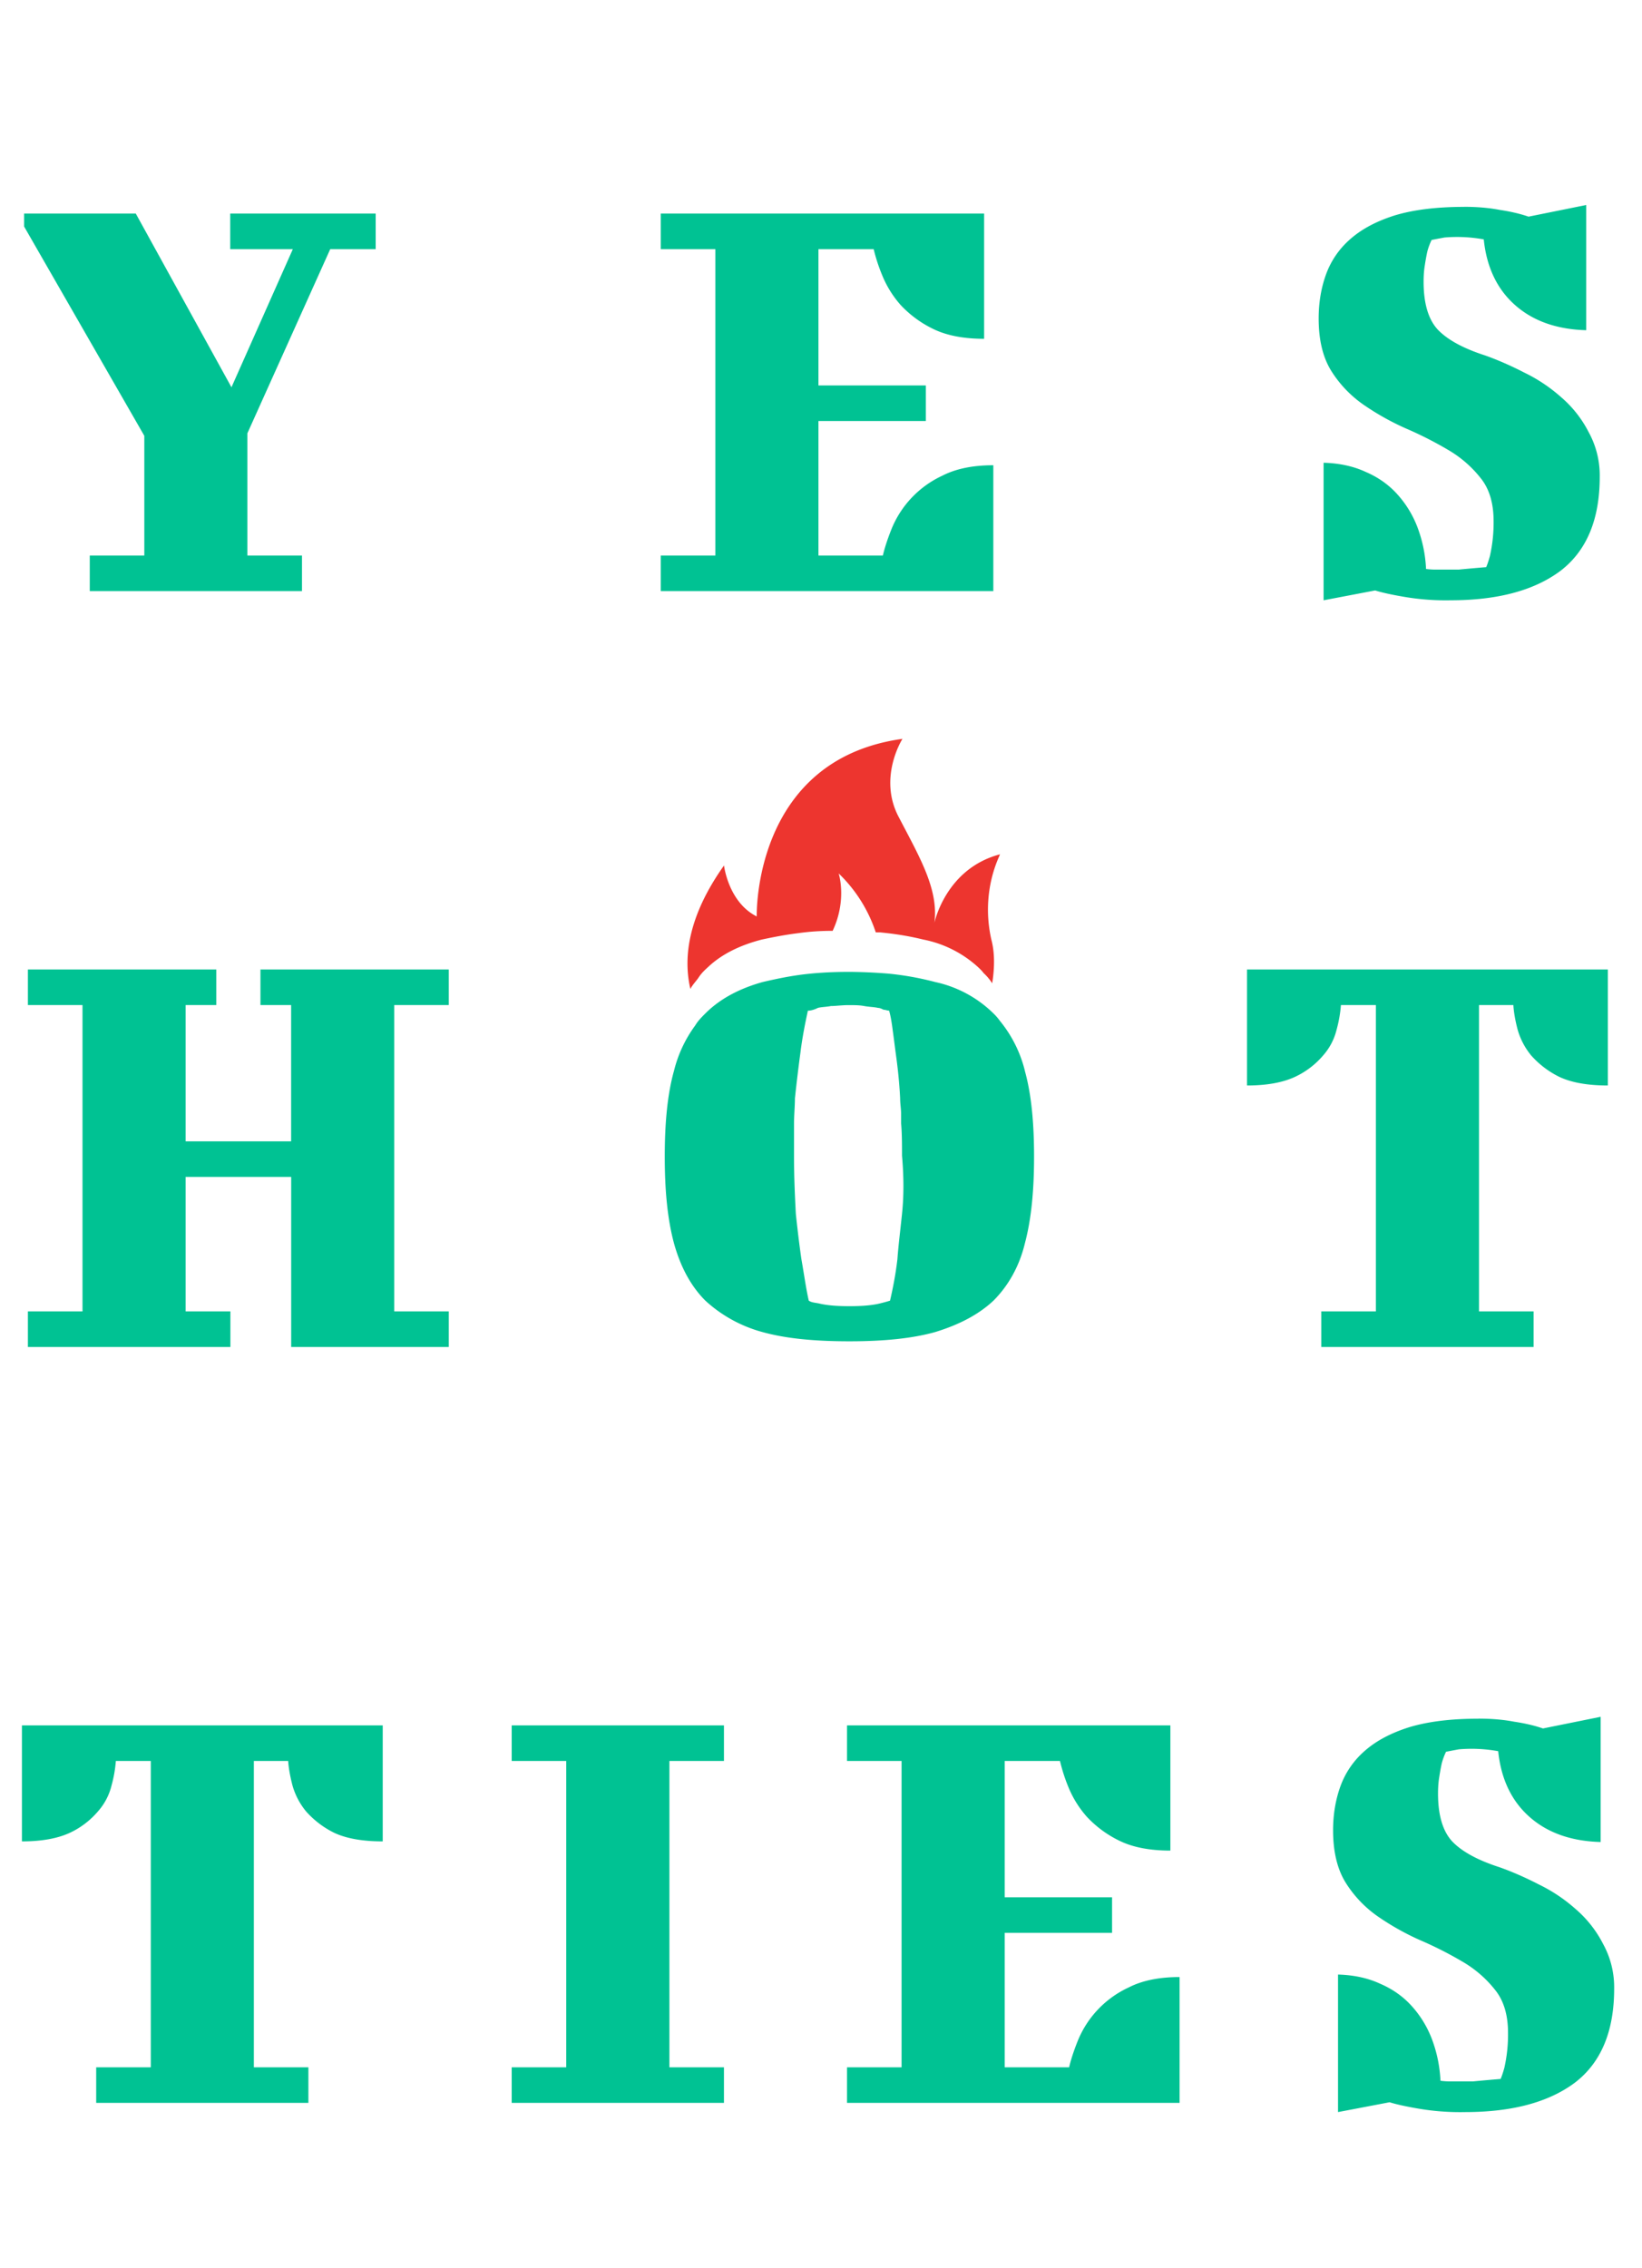 <svg xmlns="http://www.w3.org/2000/svg" fill="none" viewBox="0 0 289 399"><path fill="#00C293" d="M4.23 37.58H23.9l16.84 30.56 10.8-24.3H40.52v-6.26h25.6v6.26h-8l-14.58 32.4v21.5h9.61V104H15.8v-6.26h9.6V76.68L4.24 39.85v-2.27Zm168.98 0v22.03c-3.6 0-6.58-.57-8.96-1.73a19.37 19.37 0 0 1-5.72-4.2 18.25 18.25 0 0 1-3.24-5.2 30.98 30.98 0 0 1-1.52-4.64h-9.72v23.98h18.9v6.26h-18.9v23.66h11.34c.3-1.3.8-2.85 1.52-4.65a17.66 17.66 0 0 1 8.96-9.4c2.38-1.22 5.36-1.83 8.96-1.83V104H116.3v-6.26h9.61v-53.9h-9.61v-6.26h56.91Zm84.48-1.19c2.3 0 4.4.18 6.26.54 1.95.29 3.64.69 5.08 1.19l10.15-2.05V58.1c-5.18-.14-9.36-1.62-12.53-4.43-3.16-2.8-5-6.66-5.5-11.55a26.17 26.17 0 0 0-6.92-.33l-1.18.22-1.08.21a11.2 11.2 0 0 0-.76 2.06c-.14.64-.29 1.44-.43 2.37-.15.87-.22 1.84-.22 2.92 0 3.81.83 6.62 2.49 8.42 1.72 1.8 4.5 3.31 8.31 4.54 2.23.79 4.54 1.8 6.91 3.02a28.26 28.26 0 0 1 6.48 4.32 20.23 20.23 0 0 1 4.86 6.16 15.8 15.8 0 0 1 1.95 7.88c0 7.49-2.3 13-6.91 16.53-4.61 3.45-11.06 5.18-19.34 5.18a43.4 43.4 0 0 1-8.42-.65c-2.09-.36-3.7-.72-4.86-1.08l-9.07 1.73v-24.2c2.8.08 5.29.62 7.45 1.63 2.16.93 4 2.23 5.5 3.89a18.4 18.4 0 0 1 3.57 5.83 23.78 23.78 0 0 1 1.51 7.34c.58.07 1.12.11 1.62.11h4.11a332.09 332.09 0 0 1 4.86-.43c.21-.5.43-1.15.65-1.95a26.5 26.5 0 0 0 .65-6.16c0-3.16-.76-5.68-2.27-7.55a20.24 20.24 0 0 0-5.73-4.97 65.5 65.5 0 0 0-7.45-3.78 45.68 45.68 0 0 1-7.34-4.1 20.46 20.46 0 0 1-5.73-5.94c-1.51-2.38-2.27-5.48-2.27-9.3 0-2.8.44-5.4 1.3-7.77a14.99 14.99 0 0 1 4.21-6.15c2.02-1.8 4.65-3.2 7.89-4.22 3.3-1 7.38-1.5 12.2-1.5ZM78.99 170.58v6.26h-9.6v53.9h9.6V237H51.25v-29.92H32.67v23.66h7.88V237H4.91v-6.26h9.61v-53.9H4.91v-6.26h33.16v6.26h-5.4v23.98h18.57v-23.98h-5.4v-6.26H79Zm204 0v20.41c-3.53 0-6.37-.5-8.53-1.51a16.15 16.15 0 0 1-4.97-3.78 12.53 12.53 0 0 1-2.38-4.54c-.43-1.65-.68-3.1-.75-4.32h-6.05v53.9h9.61V237h-37.37v-6.26h9.61v-53.9h-6.15a22.78 22.78 0 0 1-.76 4.32 10.64 10.64 0 0 1-2.37 4.54 14.58 14.58 0 0 1-4.97 3.78c-2.16 1-4.97 1.51-8.43 1.51v-20.41h63.5Zm-215.63 133v20.41c-3.53 0-6.38-.5-8.54-1.51a16.15 16.15 0 0 1-4.96-3.78 12.53 12.53 0 0 1-2.38-4.54c-.43-1.65-.68-3.1-.76-4.32h-6.04v53.9h9.6V370H16.93v-6.26h9.61v-53.9h-6.15a22.78 22.78 0 0 1-.76 4.32 10.64 10.64 0 0 1-2.38 4.54 14.58 14.58 0 0 1-4.96 3.78c-2.16 1-4.97 1.51-8.43 1.51v-20.41h63.5Zm60.06 0v6.26h-9.6v53.9h9.6V370H90.06v-6.26h9.6v-53.9h-9.6v-6.26h37.36Zm78.57 0v22.03c-3.6 0-6.59-.57-8.96-1.73a19.37 19.37 0 0 1-5.72-4.2 18.25 18.25 0 0 1-3.25-5.2 30.98 30.98 0 0 1-1.5-4.64h-9.73v23.98h18.9v6.26h-18.9v23.66h11.34c.3-1.3.8-2.85 1.52-4.65a17.66 17.66 0 0 1 8.96-9.4c2.38-1.22 5.36-1.83 8.96-1.83V370h-58.53v-6.26h9.6v-53.9h-9.6v-6.26h56.91Zm54.24-1.19c2.3 0 4.4.18 6.26.54 1.95.29 3.64.69 5.08 1.19l10.15-2.05v22.03c-5.18-.14-9.36-1.62-12.53-4.43-3.16-2.8-5-6.66-5.5-11.55a26.17 26.17 0 0 0-6.92-.33l-1.18.22-1.08.21a11.2 11.2 0 0 0-.76 2.06c-.14.64-.29 1.44-.43 2.37-.15.87-.22 1.84-.22 2.92 0 3.81.83 6.62 2.49 8.42 1.72 1.8 4.5 3.31 8.31 4.54 2.23.79 4.54 1.8 6.91 3.02a28.26 28.26 0 0 1 6.48 4.32 20.23 20.23 0 0 1 4.86 6.16 15.8 15.8 0 0 1 1.95 7.88c0 7.49-2.3 13-6.91 16.53-4.61 3.45-11.06 5.18-19.34 5.18a43.4 43.4 0 0 1-8.42-.65c-2.09-.36-3.7-.72-4.86-1.08l-9.07 1.73v-24.2c2.8.08 5.29.62 7.45 1.63 2.16.93 4 2.23 5.5 3.89a18.4 18.4 0 0 1 3.57 5.83 23.78 23.78 0 0 1 1.51 7.34c.58.07 1.12.11 1.62.11h4.11a332.09 332.09 0 0 1 4.86-.43c.21-.5.43-1.15.65-1.95a26.5 26.5 0 0 0 .65-6.16c0-3.16-.76-5.68-2.27-7.55a20.24 20.24 0 0 0-5.73-4.97 65.5 65.5 0 0 0-7.45-3.78 45.68 45.68 0 0 1-7.34-4.1 20.46 20.46 0 0 1-5.73-5.94c-1.51-2.38-2.27-5.48-2.27-9.3 0-2.8.44-5.4 1.3-7.77a14.99 14.99 0 0 1 4.21-6.15c2.02-1.8 4.65-3.2 7.89-4.22 3.3-1 7.38-1.5 12.2-1.5Z"/><path fill="#ED352F" fill-rule="evenodd" d="M174.48 165.31c.6 2.24.6 4.9.15 7.7a9.12 9.12 0 0 0-1.52-1.81c-.3-.42-.76-.84-1.06-1.12a20.01 20.01 0 0 0-9.56-4.77c-2.28-.56-4.7-.98-7.6-1.26h-.75a25.45 25.45 0 0 0-6.53-10.37s1.52 4.63-1.06 10.1c-2.13 0-4.1.13-6.07.41-2.28.28-4.4.7-6.38 1.12-3.8.98-6.98 2.52-9.4 4.77-.61.56-1.22 1.12-1.68 1.82-.45.7-1.06 1.26-1.51 2.1-1.37-5.88-.16-13.17 5.92-21.72 0 0 .75 6.45 5.76 8.97 0 0-.76-27.6 25.65-31.25 0 0-4.4 6.87-.6 13.87 3.64 7 6.98 12.61 6.22 18.5 0 0 1.97-9.53 11.53-12.05.16 0-3.49 6.16-1.51 15Z" clip-rule="evenodd"/><path fill="#00C293" d="M180.38 188.39a22.28 22.28 0 0 0-4.4-8.78 9.27 9.27 0 0 0-1.13-1.3 20.86 20.86 0 0 0-10.24-5.52 52.18 52.18 0 0 0-8.12-1.47 91.61 91.61 0 0 0-6.99-.32c-3.09 0-5.85.16-8.45.49-2.44.32-4.71.81-6.83 1.3-4.06 1.14-7.47 2.92-10.07 5.52-.65.65-1.3 1.3-1.79 2.12a22.61 22.61 0 0 0-3.73 7.96c-1.14 4.06-1.63 9.1-1.63 15.11s.49 11.05 1.63 15.28c1.13 4.06 2.92 7.47 5.52 10.07a24.19 24.19 0 0 0 10.07 5.53c4.07 1.13 9.1 1.62 15.28 1.62 6.01 0 11.05-.49 15.11-1.63 4.23-1.3 7.64-3.08 10.24-5.52 2.6-2.6 4.55-6.01 5.53-10.07 1.13-4.23 1.62-9.27 1.62-15.28s-.49-11.05-1.63-15.11Zm-21.62 25.19c-.32 3.08-.65 5.68-.81 7.96-.32 2.76-.81 5.2-1.3 7.31-.49.16-1.14.33-1.79.49-1.3.32-3.09.48-5.36.48-2.28 0-4.06-.16-5.36-.48-.81-.16-1.3-.16-1.79-.49-.49-2.11-.81-4.55-1.3-7.31-.33-2.28-.65-4.88-.98-7.97-.16-3.08-.32-6.5-.32-10.23v-5.53c0-1.62.16-3.09.16-4.55.33-3.08.65-5.69.98-8.12.32-2.6.81-5.04 1.3-7.31.49 0 1.13-.17 1.78-.5.66-.16 1.47-.16 2.28-.32.81 0 1.95-.16 3.09-.16.97 0 1.95 0 2.76.16.97.17 1.79.17 2.44.33.32 0 .65.16.97.32.33 0 .65.16.98.16.32 1.14.48 2.28.65 3.58.16 1.14.32 2.44.49 3.74.32 2.27.65 5.04.8 8.12 0 .98.17 1.79.17 2.77v1.62c.16 1.79.16 3.74.16 5.69.33 3.73.33 7.15 0 10.23Z"/></svg>